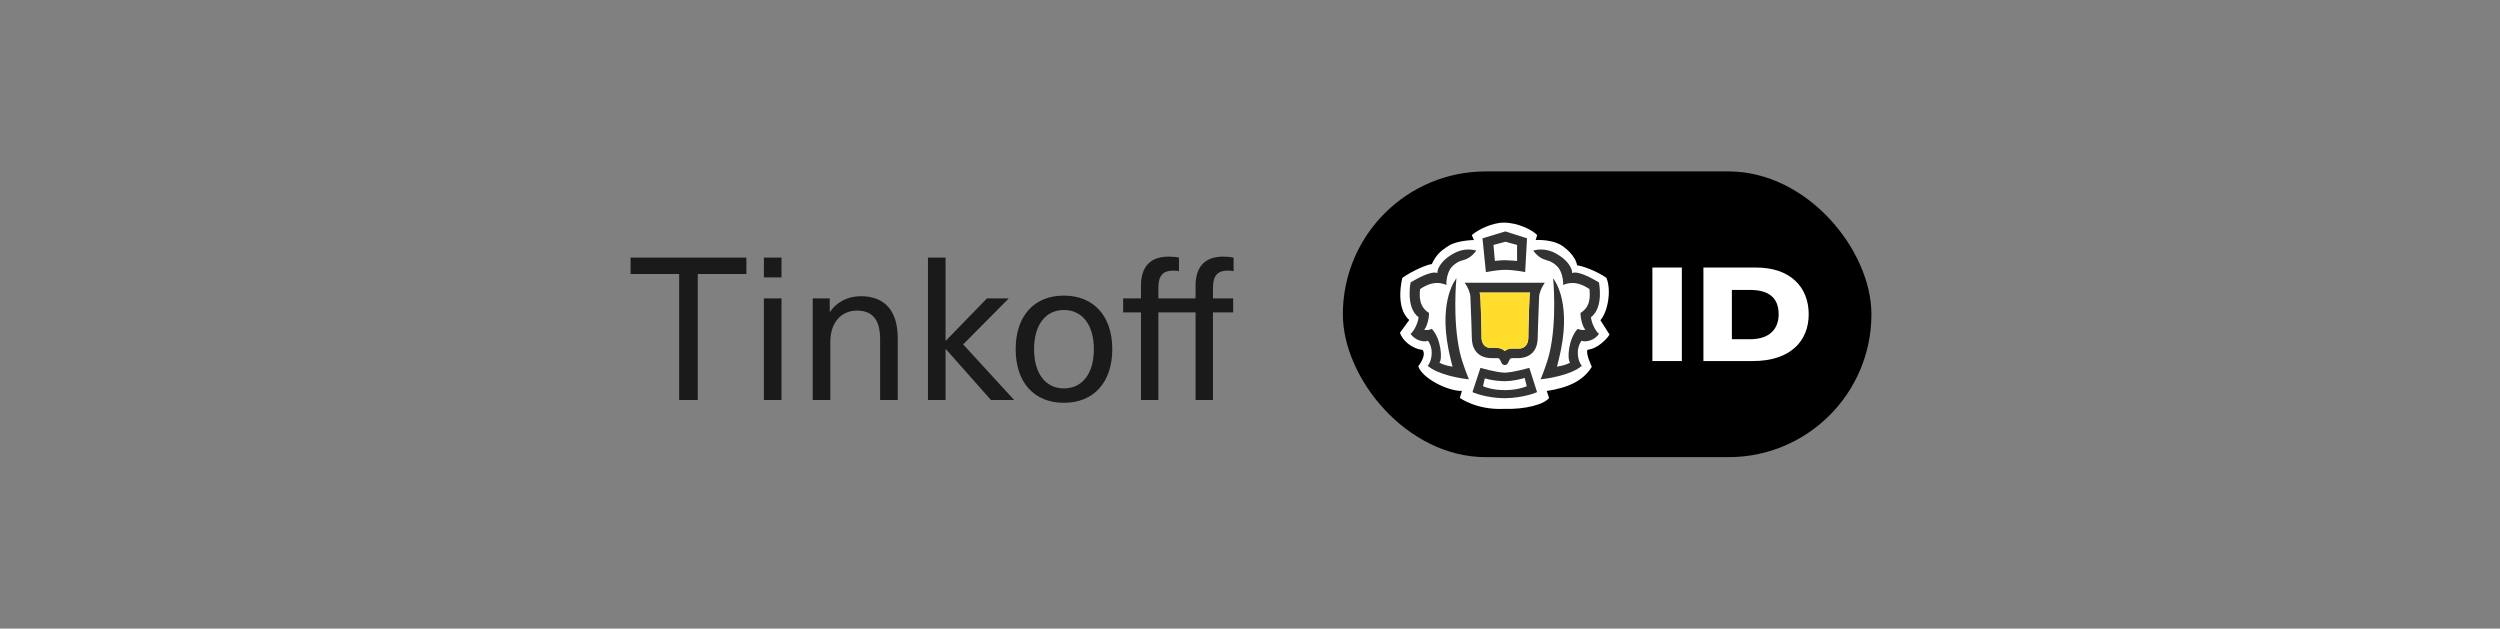 <svg class="button-tinkoff button-tinkoff-yellow" width="175" height="44" viewBox="0 0 175 44" fill="none"
     xmlns="http://www.w3.org/2000/svg">
    <rect x="0" y="0" width="175" height="44" fill="#808080" stroke="none"/>
    <rect class="button-tinkoff-background" width="175" height="44" rx="8"/>
    <path d="M52.246 19.18V18.032H44.14V19.18H47.542V28H48.844V19.18H52.246ZM54.705 19.418V18.032H53.473V19.418H54.705ZM54.705 28V20.888H53.473V28H54.705ZM60.265 20.734C59.313 20.734 58.543 21.168 58.109 21.826H58.081V20.888H56.891V28H58.123V23.926C58.123 22.498 58.963 21.742 59.971 21.742C60.993 21.742 61.609 22.274 61.609 23.758V28H62.841V23.66C62.841 21.714 61.889 20.734 60.265 20.734ZM70.991 28L67.421 24.108L70.613 20.888H69.087L66.217 23.842H66.189V18.032H64.957V28H66.189V24.444H66.217L69.367 28H70.991ZM74.471 20.692C72.385 20.692 71.097 22.12 71.097 24.444C71.097 26.768 72.385 28.196 74.471 28.196C76.557 28.196 77.859 26.768 77.859 24.444C77.859 22.12 76.557 20.692 74.471 20.692ZM74.471 21.7C75.773 21.7 76.571 22.75 76.571 24.444C76.571 26.138 75.773 27.188 74.471 27.188C73.183 27.188 72.385 26.138 72.385 24.444C72.385 22.75 73.183 21.7 74.471 21.7ZM85.944 18.942C86.084 18.942 86.251 18.956 86.35 18.984V18.032C86.168 17.99 85.888 17.962 85.635 17.962C84.376 17.962 83.689 18.634 83.689 20.006V20.888H81.085V20.146C81.085 19.264 81.436 18.942 82.121 18.942C82.275 18.942 82.444 18.956 82.528 18.984V18.032C82.359 17.99 82.066 17.962 81.814 17.962C80.553 17.962 79.868 18.634 79.868 20.006V20.888H78.621V21.868H79.868V28H81.085V21.868H83.689V28H84.907V21.868H86.322V20.888H84.907V20.146C84.907 19.264 85.257 18.942 85.944 18.942Z"
          fill="black" fill-opacity="0.8"/>
    <rect x="94" y="12" width="37" height="20" rx="10" fill="black"/>
    <g clip-path="url(#clip0_1_1538)">
        <path d="M105.275 15.583C104.444 15.583 103.411 16.097 103.026 16.458L103.177 16.802C103.177 16.802 102.006 16.818 101.402 17.206C100.798 17.595 100.523 17.86 100.225 18.487C99.927 18.502 98.811 18.976 98.164 19.452C98.164 19.452 97.62 21.51 98.65 22.398L98 23.29C98.164 23.852 98.872 24.423 99.575 24.491C99.892 24.874 99.278 25.636 99.278 25.636C99.538 26.461 101.287 27.368 102.332 27.368L102.188 27.854C102.188 27.854 103.352 28.701 105.23 28.622C106.818 28.673 108.109 28.294 108.437 27.854L108.271 27.368C109.721 27.152 110.817 26.679 111.426 25.675C111.426 25.675 110.972 24.721 111.131 24.482C111.834 24.414 112.492 23.721 112.667 23.418L112.029 22.414C112.537 21.843 112.822 20.334 112.448 19.452C111.802 18.976 110.696 18.588 110.398 18.574C110.28 17.877 109.521 17.332 109.521 17.332C108.803 16.707 107.496 16.802 107.496 16.802L107.602 16.458C107.269 16.087 106.218 15.583 105.275 15.583Z"
              fill="white"/>
        <path d="M103.337 17.535C102.505 17.323 101.878 17.613 101.336 18.012C100.793 18.411 100.578 18.929 100.626 19.115C100.181 18.933 99.206 19.497 98.741 19.768C98.741 19.768 98.382 21.526 99.301 22.206C99.253 22.684 98.916 23.257 98.741 23.364C99.044 23.842 99.686 23.973 99.958 23.851C100.412 24.48 100.192 25.333 99.94 25.605C100.646 26.242 102.331 26.51 102.825 26.55C102.825 26.55 102.39 25.532 102.196 24.693C101.66 22.374 101.949 19.481 101.949 19.481C101.949 19.481 100.697 20.938 101.394 24.453C101.512 25.046 101.679 25.673 101.679 25.673C101.563 25.615 101.279 25.65 100.758 25.387C100.981 25.146 100.885 23.721 100.228 23.021C100.228 23.021 99.915 23.165 99.685 23.07C99.84 22.975 100.033 22.369 100.033 21.905C99.289 21.461 99.368 20.657 99.405 20.235C99.77 19.998 100.424 19.595 101.248 19.946C101.226 19.747 101.282 19.216 101.508 18.844C101.508 18.844 101.783 18.366 102.404 18.216C103.026 18.066 103.337 17.535 103.337 17.535Z"
              fill="#333333"/>
        <path d="M107.33 17.535C108.161 17.323 108.788 17.613 109.331 18.012C109.874 18.411 110.089 18.929 110.041 19.115C110.485 18.933 111.461 19.497 111.926 19.768C111.926 19.768 112.285 21.526 111.366 22.206C111.414 22.684 111.751 23.257 111.926 23.364C111.623 23.842 110.981 23.973 110.709 23.851C110.255 24.48 110.474 25.333 110.727 25.605C110.02 26.242 108.336 26.51 107.842 26.55C107.842 26.55 108.277 25.532 108.471 24.692C109.007 22.374 108.718 19.481 108.718 19.481C108.718 19.481 109.97 20.938 109.272 24.453C109.154 25.046 108.988 25.673 108.988 25.673C109.104 25.615 109.387 25.65 109.908 25.387C109.685 25.146 109.781 23.72 110.439 23.021C110.439 23.021 110.752 23.165 110.982 23.07C110.827 22.975 110.634 22.369 110.634 21.905C111.378 21.461 111.299 20.657 111.262 20.235C110.897 19.997 110.243 19.595 109.419 19.946C109.441 19.747 109.384 19.216 109.159 18.844C109.159 18.844 108.883 18.366 108.262 18.216C107.641 18.066 107.33 17.535 107.33 17.535Z"
              fill="#333333"/>
        <path fill-rule="evenodd" clip-rule="evenodd"
              d="M105.401 18.889C104.803 18.887 104.012 19.047 104.012 19.047L103.774 16.682L105.373 16.199L106.892 16.682L106.762 19.047C106.762 19.047 105.99 18.891 105.401 18.889ZM105.401 18.215C105.069 18.206 104.642 18.266 104.642 18.266L104.544 17.146L105.373 16.921L106.195 17.146V18.266C106.195 18.266 105.74 18.224 105.401 18.215Z"
              fill="#333333"/>
        <path fill-rule="evenodd" clip-rule="evenodd"
              d="M105.325 27.875C106.709 27.859 107.594 27.447 107.594 27.447L107.053 25.748C107.053 25.748 105.893 26.084 105.333 26.085C104.774 26.084 103.632 25.748 103.632 25.748L103.072 27.447C103.072 27.447 103.942 27.859 105.325 27.875ZM105.333 27.308C106.121 27.305 106.608 27.143 106.872 27.037L106.727 26.454C106.401 26.561 105.836 26.679 105.333 26.684C104.831 26.679 104.262 26.591 103.936 26.484L103.81 27.037C104.074 27.143 104.546 27.305 105.333 27.308Z"
              fill="#333333"/>
        <path fill-rule="evenodd" clip-rule="evenodd"
              d="M108.134 19.791H102.533C102.576 19.852 102.753 20.146 102.816 20.315C102.879 20.485 102.926 20.657 102.928 20.763C102.93 20.846 102.94 21.107 102.953 21.446L102.953 21.45C102.98 22.123 103.019 23.114 103.029 23.699C103.034 23.957 103.092 24.3 103.299 24.579C103.51 24.864 103.866 25.071 104.438 25.071H104.841C104.881 25.071 104.908 25.082 104.93 25.096C104.953 25.112 104.974 25.137 104.996 25.172C105.017 25.207 105.04 25.257 105.061 25.304C105.08 25.347 105.101 25.395 105.127 25.438C105.135 25.449 105.17 25.496 105.202 25.516C105.237 25.538 105.28 25.551 105.333 25.551C105.388 25.551 105.432 25.538 105.466 25.517C105.499 25.496 105.532 25.449 105.541 25.438C105.567 25.393 105.593 25.344 105.612 25.3C105.633 25.253 105.653 25.206 105.674 25.171C105.695 25.136 105.716 25.112 105.738 25.096C105.759 25.081 105.786 25.071 105.826 25.071H106.228C106.801 25.071 107.157 24.864 107.368 24.579C107.575 24.3 107.632 23.957 107.637 23.699C107.648 23.114 107.687 22.124 107.713 21.45L107.713 21.447C107.727 21.107 107.737 20.846 107.739 20.763C107.741 20.657 107.787 20.485 107.851 20.315C107.914 20.146 108.09 19.852 108.134 19.791ZM103.599 20.584C103.592 20.548 103.585 20.513 103.577 20.482H107.105C107.095 20.517 107.088 20.552 107.083 20.585C107.07 20.667 107.068 20.799 107.068 20.799C107.041 21.488 106.986 22.923 106.986 23.637C106.986 23.932 106.891 24.122 106.765 24.239C106.638 24.356 106.47 24.406 106.311 24.401C106.289 24.4 106.247 24.399 106.201 24.399C106.141 24.398 106.075 24.397 106.048 24.395C105.888 24.388 105.732 24.395 105.596 24.433C105.498 24.46 105.408 24.503 105.335 24.57C105.164 24.402 104.888 24.327 104.605 24.34C104.579 24.341 104.506 24.342 104.439 24.343C104.387 24.344 104.338 24.345 104.316 24.346C104.016 24.355 103.713 24.107 103.713 23.637C103.713 22.858 103.662 21.548 103.636 20.876C103.636 20.876 103.617 20.685 103.599 20.584Z"
              fill="#333333"/>
        <path d="M103.569 20.482C103.577 20.513 103.584 20.548 103.591 20.584C103.61 20.685 103.628 20.876 103.628 20.876C103.654 21.548 103.705 22.858 103.705 23.637C103.705 24.107 104.009 24.355 104.309 24.346C104.331 24.345 104.379 24.344 104.431 24.343C104.499 24.342 104.571 24.341 104.597 24.34C104.88 24.327 105.156 24.402 105.327 24.57C105.4 24.503 105.49 24.46 105.588 24.433C105.724 24.395 105.88 24.388 106.04 24.395C106.067 24.397 106.133 24.398 106.193 24.399C106.239 24.399 106.281 24.4 106.303 24.401C106.462 24.406 106.63 24.356 106.757 24.239C106.883 24.122 106.978 23.932 106.978 23.637C106.978 22.923 107.033 21.488 107.06 20.799C107.06 20.799 107.063 20.667 107.075 20.585C107.08 20.552 107.087 20.517 107.097 20.482H103.569Z"
              fill="#FFDD2D"/>
    </g>
    <path d="M117.729 25.273V18.727H115.667V25.273H117.729Z" fill="white"/>
    <path d="M122.704 25.273C125.316 25.273 126.609 23.884 126.609 22C126.609 20.089 125.316 18.727 122.924 18.727H119.239V25.273H122.704ZM122.497 20.295C123.914 20.295 124.505 20.927 124.505 22C124.505 22.99 123.914 23.746 122.497 23.746H121.232V20.295H122.497Z"
          fill="white"/>
    <defs>
        <clipPath id="clip0_1_1538">
            <rect width="14.667" height="14.667" fill="white" transform="translate(98 14.667)"/>
        </clipPath>
    </defs>
</svg>
